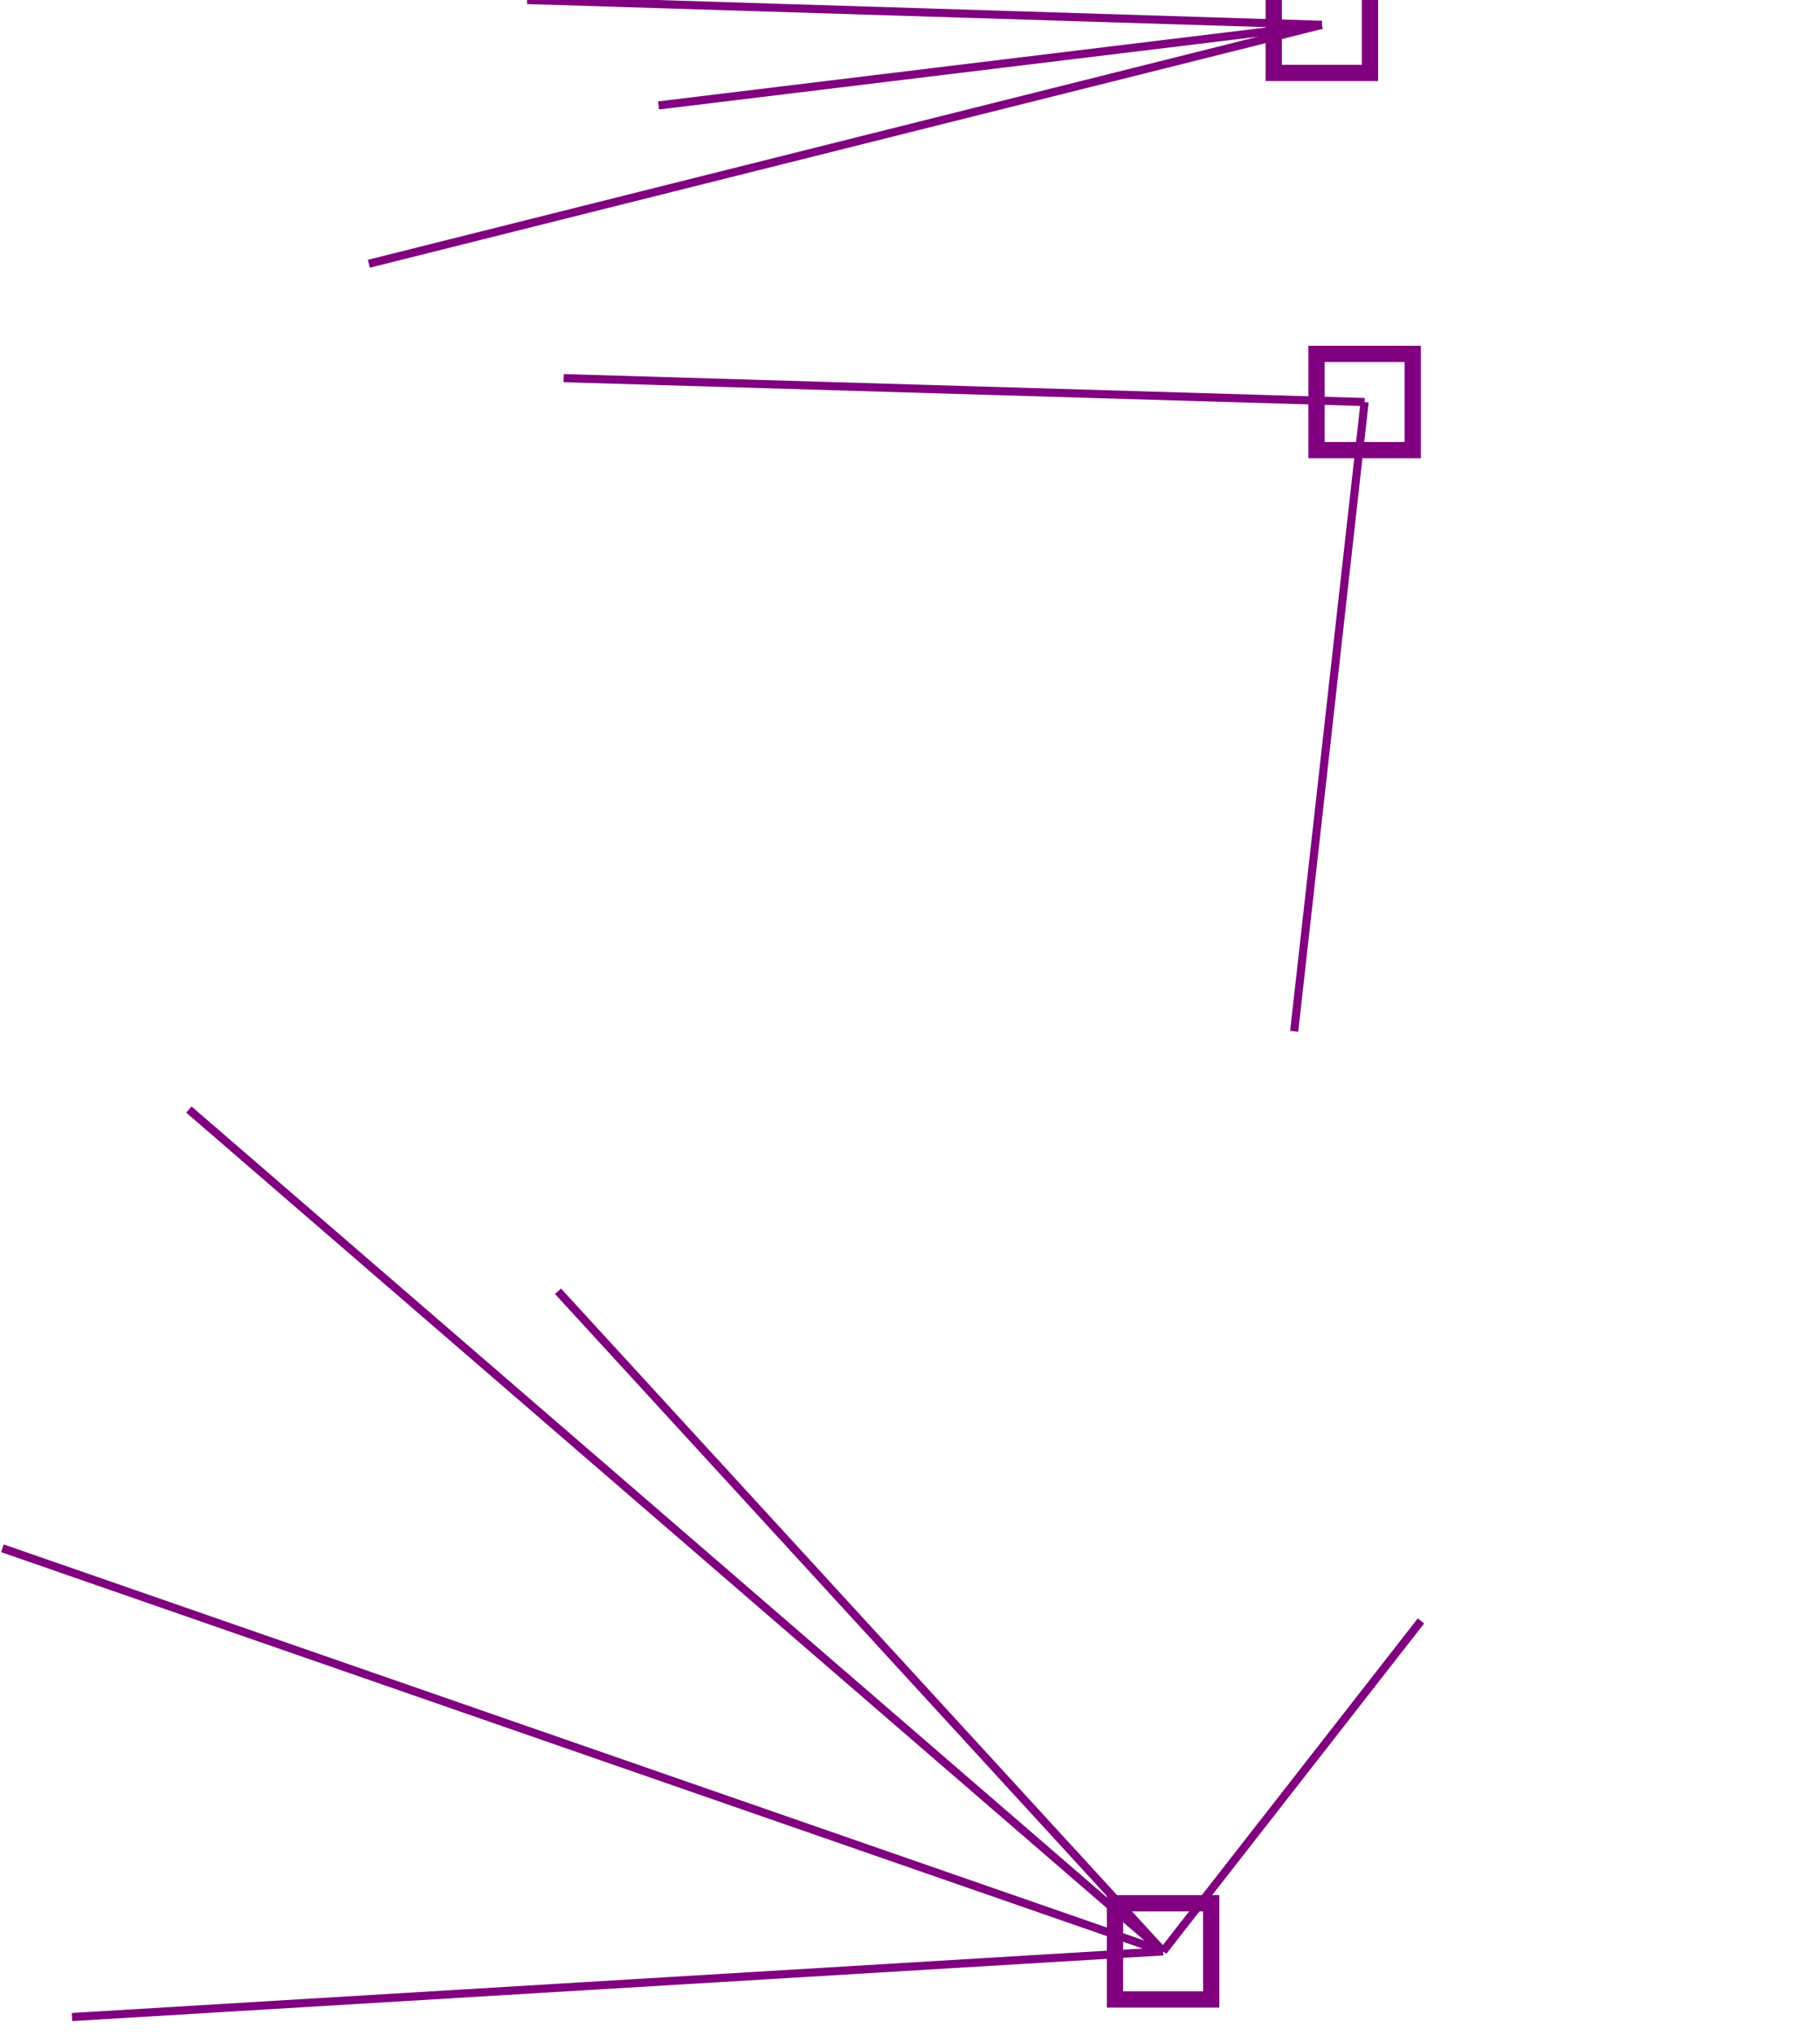 <?xml version="1.0" standalone="no" ?>
<!DOCTYPE svg PUBLIC "-//W3C//DTD SVG 1.1//EN" "http://www.w3.org/Graphics/SVG/1.1/DTD/svg11.dtd">
<svg width="440.703px" height="492.645px" xmlns="http://www.w3.org/2000/svg" version="1.1" >
	<rect x="308.429" y="-5.637" width="23.297" height="23.297" fill="transparent" stroke-width="3.941" stroke="rgb(128,0,128)" />
	<rect x="318.79" y="85.69" width="23.297" height="23.297" fill="transparent" stroke-width="3.941" stroke="rgb(128,0,128)" />
	<rect x="269.991" y="460.808" width="23.297" height="23.297" fill="transparent" stroke-width="3.941" stroke="rgb(128,0,128)" />
	<line x1="0.58" y1="374.859" x2="281.64" y2="472.457" stroke-width="1.971" stroke="rgb(128,0,128)" />
	<line x1="344.076" y1="392.458" x2="281.64" y2="472.457" stroke-width="1.971" stroke="rgb(128,0,128)" />
	<line x1="135.121" y1="312.632" x2="281.64" y2="472.457" stroke-width="1.971" stroke="rgb(128,0,128)" />
	<line x1="127.644" y1="0" x2="320.078" y2="6.012" stroke-width="1.971" stroke="rgb(128,0,128)" />
	<line x1="159.459" y1="25.529" x2="320.078" y2="6.012" stroke-width="1.971" stroke="rgb(128,0,128)" />
	<line x1="89.312" y1="63.86" x2="320.078" y2="6.012" stroke-width="1.971" stroke="rgb(128,0,128)" />
	<line x1="17.426" y1="488.357" x2="281.64" y2="472.457" stroke-width="1.971" stroke="rgb(128,0,128)" />
	<line x1="313.379" y1="249.702" x2="330.439" y2="97.339" stroke-width="1.971" stroke="rgb(128,0,128)" />
	<line x1="136.494" y1="91.555" x2="330.439" y2="97.339" stroke-width="1.971" stroke="rgb(128,0,128)" />
	<line x1="45.732" y1="268.639" x2="281.64" y2="472.457" stroke-width="1.971" stroke="rgb(128,0,128)" />
</svg>
